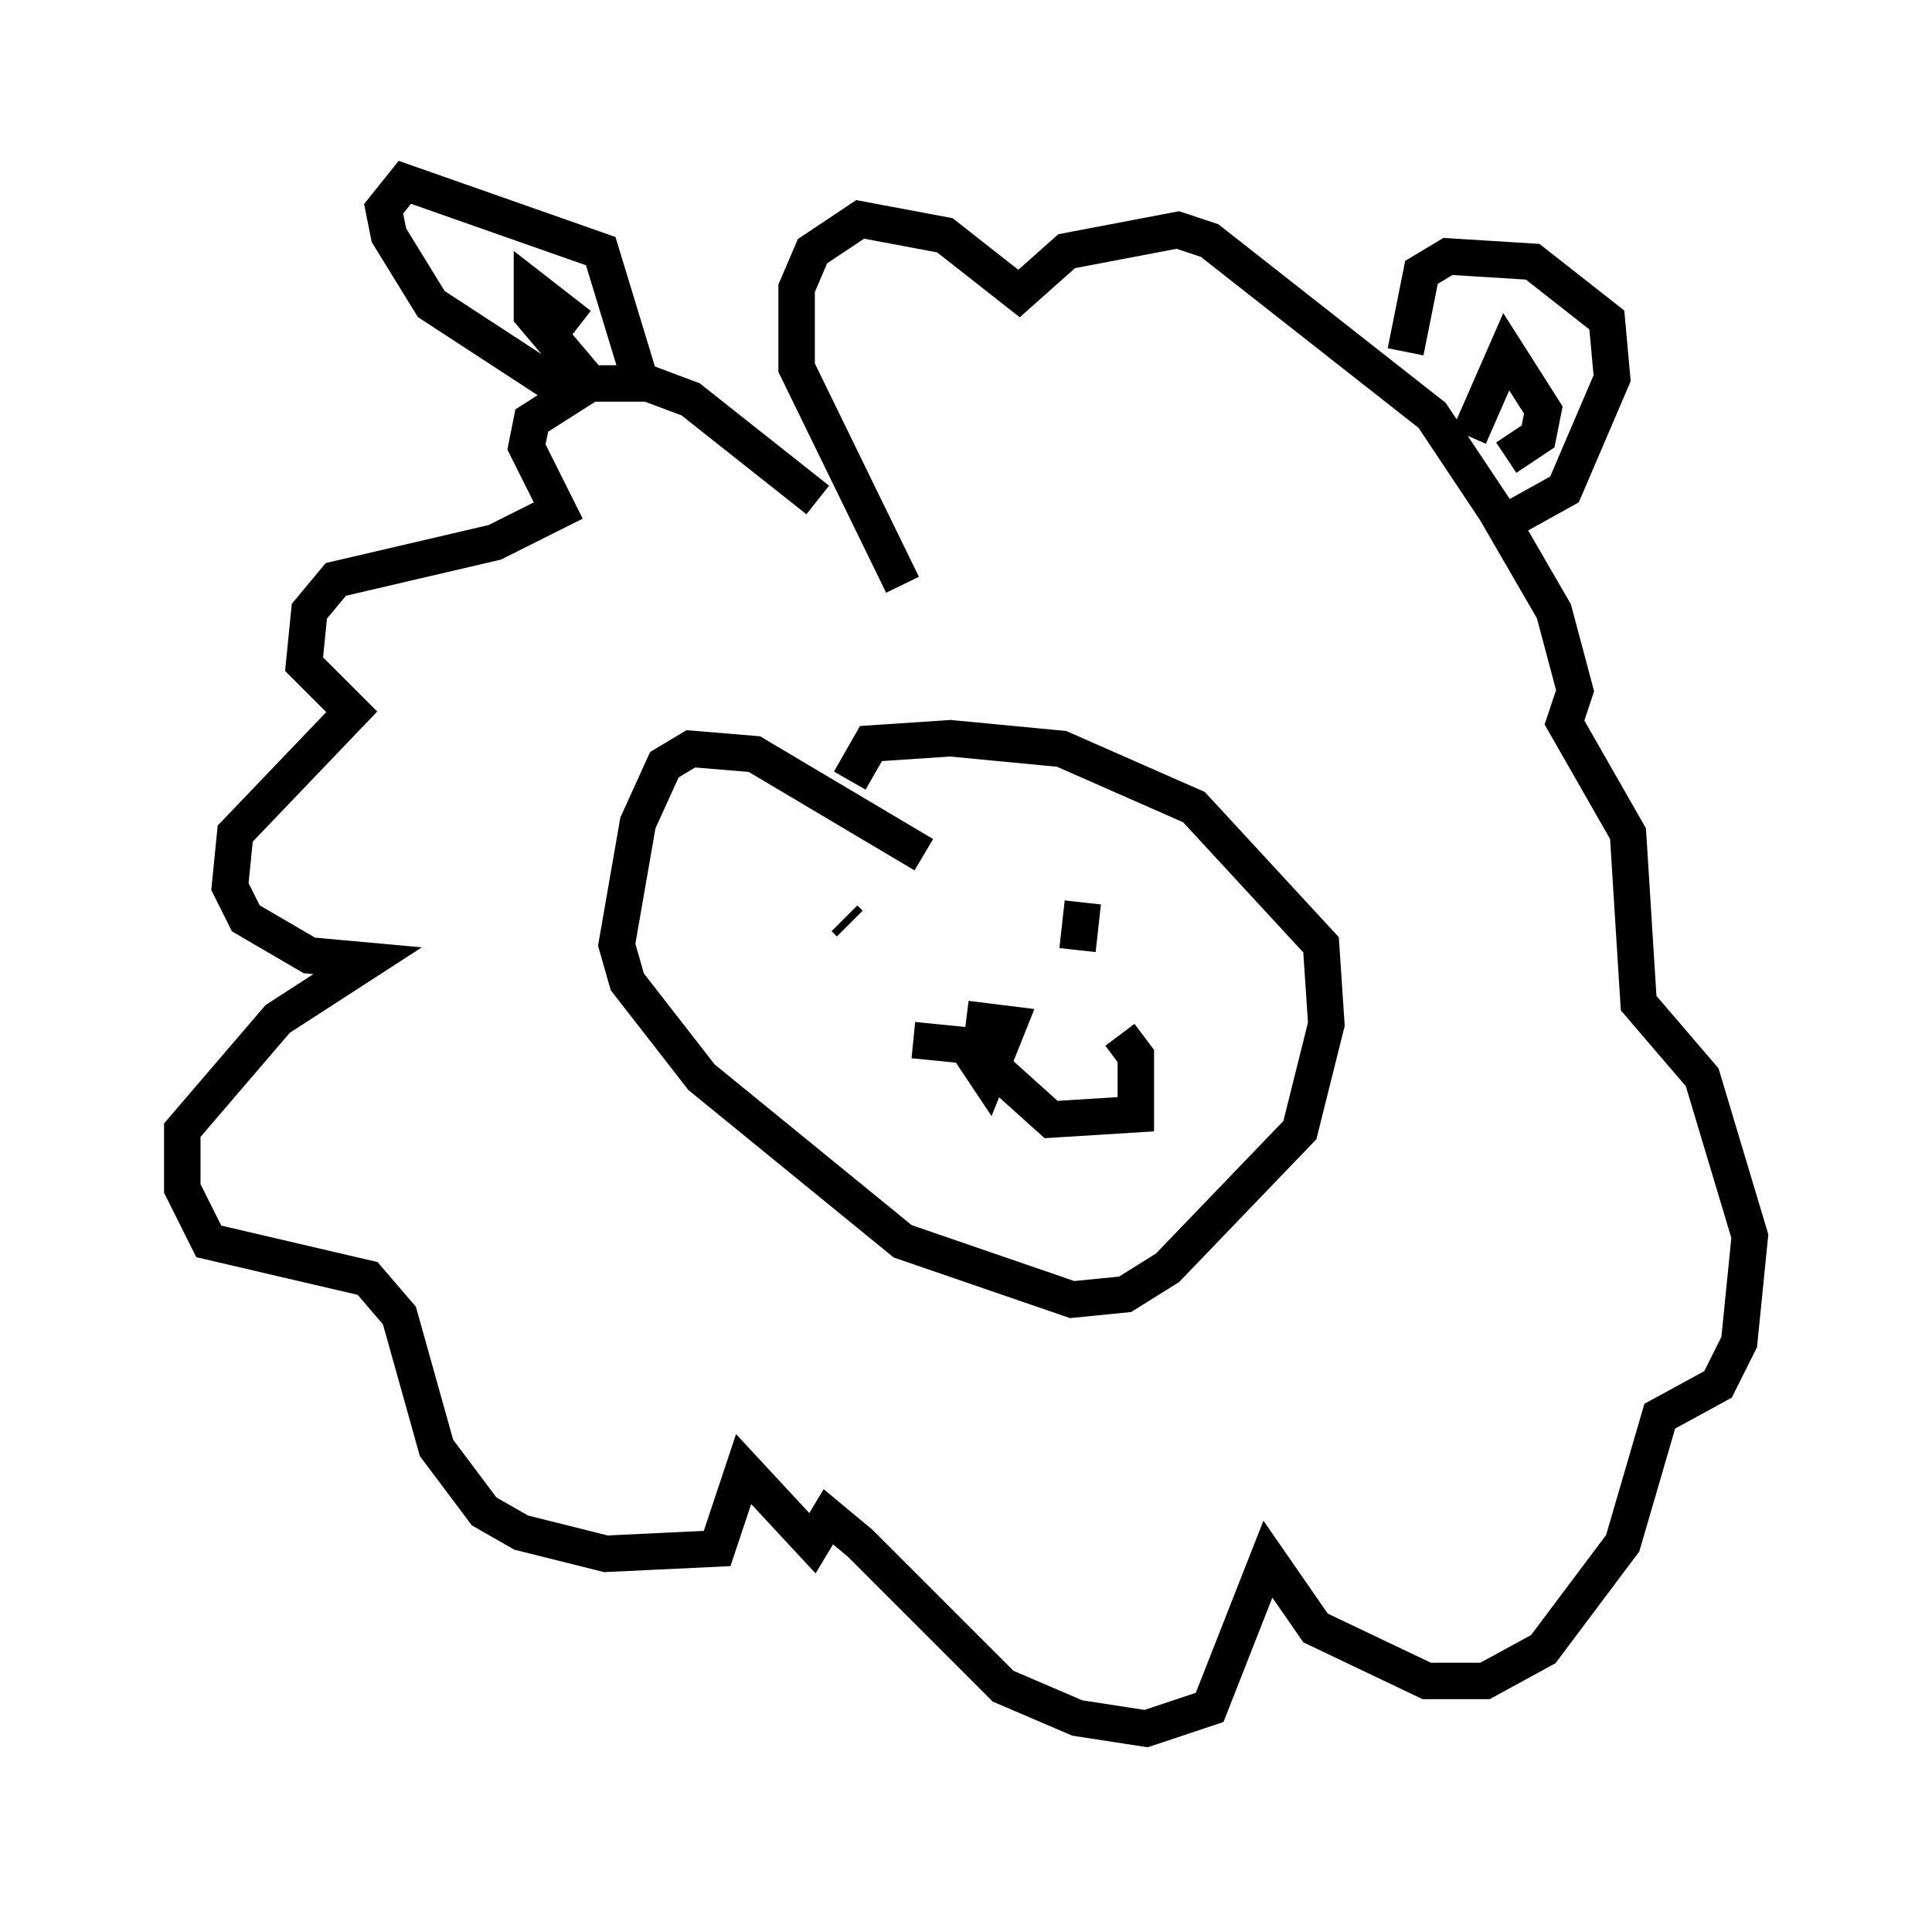 <?xml version="1.0" encoding="utf-8" ?>
<svg baseProfile="full" height="52.413" version="1.1" width="52.994" xmlns="http://www.w3.org/2000/svg" xmlns:ev="http://www.w3.org/2001/xml-events" xmlns:xlink="http://www.w3.org/1999/xlink"><defs /><rect fill="white" height="52.413" width="52.994" x="0" y="0" /><path d="M25.48, 17.201 m-3.05, -3.486 l-3.486, -2.76 -1.162, -0.436 l-1.598, 0.0 -1.598, 1.017 l-0.145, 0.726 0.872, 1.743 l-1.743, 0.872 -4.358, 1.017 l-0.726, 0.872 -0.145, 1.453 l1.307, 1.307 -3.196, 3.341 l-0.145, 1.453 0.436, 0.872 l1.743, 1.017 1.598, 0.145 l-2.469, 1.598 -2.615, 3.05 l0.0, 1.598 0.726, 1.453 l4.358, 1.017 0.872, 1.017 l1.017, 3.631 1.307, 1.743 l1.017, 0.581 2.324, 0.581 l3.05, -0.145 0.726, -2.179 l1.888, 2.034 0.436, -0.726 l0.872, 0.726 3.922, 3.922 l2.034, 0.872 1.888, 0.291 l1.743, -0.581 1.598, -4.067 l1.307, 1.888 3.05, 1.453 l1.598, 0.0 1.598, -0.872 l2.179, -2.905 1.017, -3.486 l1.598, -0.872 0.581, -1.162 l0.291, -2.905 -1.307, -4.358 l-1.743, -2.034 -0.291, -4.648 l-1.743, -3.05 0.291, -0.872 l-0.581, -2.179 -1.598, -2.76 l-1.743, -2.615 -6.101, -4.793 l-0.872, -0.291 -3.05, 0.581 l-1.307, 1.162 -2.034, -1.598 l-2.324, -0.436 -1.307, 0.872 l-0.436, 1.017 0.0, 2.179 l2.905, 5.955 m13.799, -6.391 l0.436, -2.179 0.726, -0.436 l2.324, 0.145 2.034, 1.598 l0.145, 1.598 -1.307, 3.05 l-1.307, 0.726 m-1.307, -2.179 l1.017, -2.324 1.017, 1.598 l-0.145, 0.726 -0.872, 0.581 m-23.821, -2.324 l-1.017, -3.341 -5.374, -1.888 l-0.581, 0.726 0.145, 0.726 l1.162, 1.888 3.341, 2.179 l0.436, -0.291 m0.291, -1.307 l-1.307, -1.017 0.0, 0.726 l1.598, 1.888 m9.151, 12.927 l-4.648, -2.76 -1.743, -0.145 l-0.726, 0.436 -0.726, 1.598 l-0.581, 3.341 0.291, 1.017 l2.034, 2.615 5.52, 4.503 l4.648, 1.598 1.453, -0.145 l1.162, -0.726 3.631, -3.777 l0.726, -2.905 -0.145, -2.179 l-3.486, -3.777 -3.631, -1.598 l-3.05, -0.291 -2.179, 0.145 l-0.581, 1.017 m-0.145, 3.777 l0.145, 0.145 m9.151, 1.598 l0.0, 0.0 m-3.486, -0.726 l0.0, 0.0 m0.291, -1.307 l0.0, 0.0 m0.436, -0.145 l-0.145, 1.307 m-4.503, 2.469 l1.453, 0.145 0.581, 0.872 l0.581, -1.453 -1.162, -0.145 m0.872, 1.453 l1.453, 1.307 2.324, -0.145 l0.0, -1.598 -0.436, -0.581 " fill="none" stroke="black" stroke-width="1" /></svg>